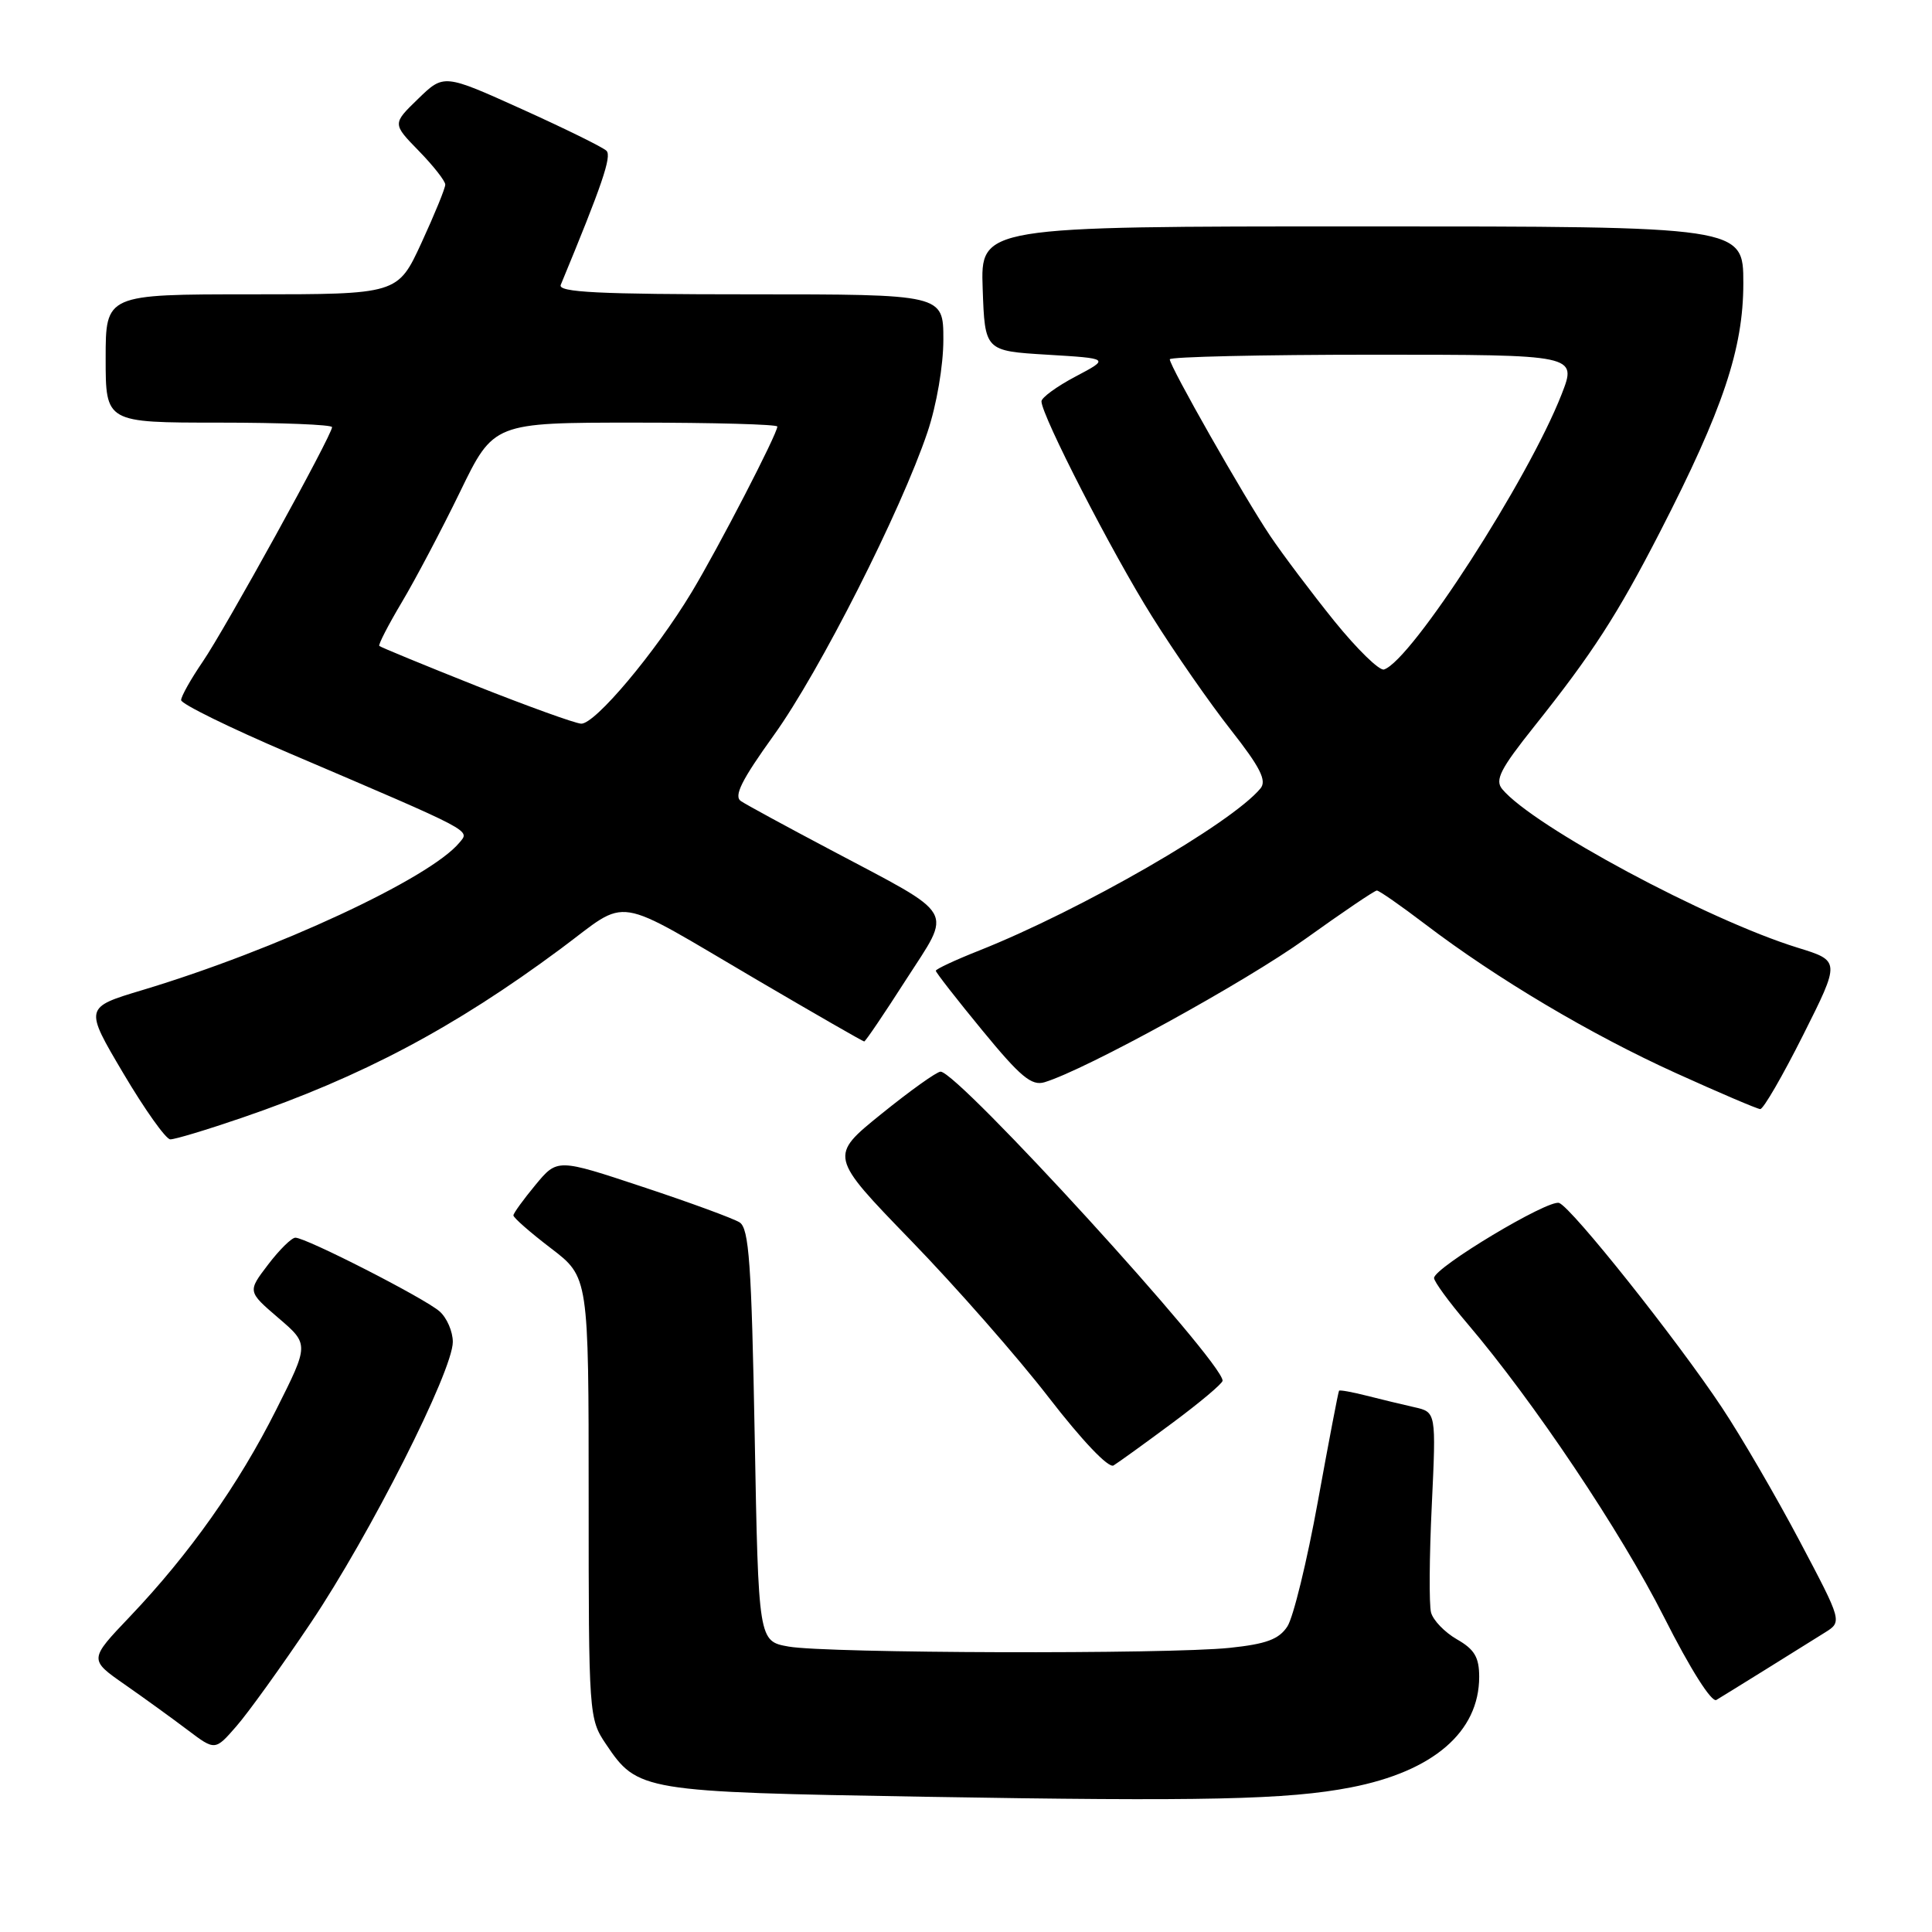 <?xml version="1.0" encoding="UTF-8" standalone="no"?>
<!DOCTYPE svg PUBLIC "-//W3C//DTD SVG 1.1//EN" "http://www.w3.org/Graphics/SVG/1.1/DTD/svg11.dtd" >
<svg xmlns="http://www.w3.org/2000/svg" xmlns:xlink="http://www.w3.org/1999/xlink" version="1.1" viewBox="0 0 256 256">
 <g >
 <path fill="currentColor"
d=" M 179.00 236.84 C 189.91 234.72 195.99 229.49 196.00 222.20 C 196.00 219.60 195.38 218.55 193.05 217.22 C 191.43 216.29 189.89 214.69 189.62 213.66 C 189.35 212.63 189.39 206.24 189.72 199.45 C 190.30 187.11 190.30 187.11 187.40 186.46 C 185.80 186.10 182.95 185.41 181.06 184.93 C 179.16 184.45 177.53 184.15 177.43 184.28 C 177.33 184.40 176.07 190.99 174.63 198.92 C 173.19 206.85 171.37 214.32 170.58 215.52 C 169.46 217.22 167.79 217.84 162.93 218.35 C 154.68 219.21 109.59 219.08 104.50 218.18 C 100.50 217.47 100.50 217.47 100.00 190.20 C 99.58 167.43 99.25 162.77 98.00 161.97 C 97.17 161.45 91.40 159.33 85.17 157.27 C 73.85 153.51 73.85 153.51 70.95 157.01 C 69.36 158.93 68.04 160.75 68.03 161.04 C 68.01 161.34 70.25 163.30 73.00 165.40 C 78.00 169.22 78.00 169.22 78.00 198.46 C 78.00 227.27 78.03 227.75 80.29 231.10 C 84.49 237.35 85.03 237.44 122.50 238.08 C 159.56 238.71 170.61 238.47 179.00 236.84 Z  M 41.17 215.05 C 49.02 203.37 60.00 181.66 60.00 177.81 C 60.00 176.44 59.21 174.61 58.25 173.77 C 56.30 172.04 40.56 164.00 39.14 164.00 C 38.64 164.00 37.01 165.61 35.52 167.57 C 32.80 171.13 32.80 171.13 36.88 174.63 C 40.96 178.12 40.96 178.12 36.59 186.81 C 31.61 196.72 25.08 205.94 17.22 214.20 C 11.79 219.90 11.79 219.90 16.52 223.20 C 19.12 225.01 22.87 227.73 24.87 229.24 C 28.50 231.98 28.50 231.98 31.32 228.74 C 32.88 226.96 37.31 220.80 41.17 215.05 Z  M 234.00 221.19 C 237.03 219.30 240.54 217.11 241.81 216.32 C 244.11 214.88 244.11 214.88 238.46 204.19 C 235.35 198.31 230.72 190.35 228.16 186.50 C 222.22 177.55 208.30 160.05 206.60 159.40 C 205.20 158.86 190.06 167.94 190.02 169.34 C 190.01 169.80 191.98 172.50 194.40 175.34 C 203.20 185.68 214.75 202.91 220.49 214.27 C 223.98 221.18 226.80 225.63 227.43 225.25 C 228.02 224.90 230.97 223.07 234.00 221.19 Z  M 155.33 188.56 C 159.00 185.84 162.00 183.31 162.00 182.95 C 162.00 180.40 126.95 142.00 124.63 142.00 C 124.13 142.00 120.60 144.52 116.79 147.60 C 109.87 153.19 109.87 153.19 120.68 164.35 C 126.63 170.48 134.86 179.85 138.97 185.18 C 143.40 190.91 146.89 194.58 147.55 194.18 C 148.17 193.80 151.67 191.28 155.33 188.56 Z  M 32.06 148.11 C 47.95 142.67 60.18 136.19 74.28 125.73 C 83.57 118.84 80.80 118.40 100.36 129.87 C 107.98 134.34 114.35 138.00 114.51 138.00 C 114.68 138.00 117.16 134.33 120.03 129.85 C 126.20 120.25 126.97 121.58 110.09 112.63 C 104.26 109.55 98.91 106.64 98.19 106.16 C 97.19 105.51 98.23 103.41 102.55 97.40 C 108.58 89.02 119.39 67.68 122.90 57.25 C 124.11 53.65 125.00 48.44 125.00 45.00 C 125.00 39.00 125.00 39.00 99.39 39.00 C 79.30 39.00 73.90 38.73 74.30 37.75 C 79.77 24.54 81.09 20.69 80.36 19.98 C 79.89 19.51 74.84 17.03 69.15 14.46 C 58.81 9.79 58.81 9.79 55.40 13.10 C 51.99 16.40 51.99 16.40 55.49 19.99 C 57.42 21.97 59.00 23.98 59.00 24.46 C 59.00 24.95 57.58 28.41 55.85 32.17 C 52.70 39.00 52.70 39.00 33.35 39.00 C 14.00 39.00 14.00 39.00 14.00 47.50 C 14.00 56.00 14.00 56.00 29.00 56.00 C 37.25 56.00 44.00 56.27 44.00 56.60 C 44.00 57.65 29.84 83.33 26.86 87.68 C 25.29 89.98 24.00 92.27 24.00 92.77 C 24.00 93.27 30.41 96.42 38.25 99.77 C 63.10 110.39 62.28 109.96 60.86 111.67 C 56.92 116.41 36.57 125.87 18.84 131.20 C 11.18 133.50 11.18 133.50 16.34 142.22 C 19.18 147.02 21.98 150.96 22.56 150.97 C 23.15 150.99 27.42 149.70 32.06 148.11 Z  M 238.92 137.16 C 243.86 127.32 243.86 127.32 238.18 125.57 C 226.23 121.87 203.13 109.47 199.05 104.56 C 198.05 103.36 198.82 101.87 203.26 96.30 C 210.99 86.61 214.31 81.47 219.96 70.48 C 228.31 54.23 231.00 46.20 231.00 37.53 C 231.00 30.00 231.00 30.00 180.46 30.00 C 129.92 30.00 129.92 30.00 130.21 38.25 C 130.50 46.50 130.50 46.50 138.77 47.00 C 147.04 47.50 147.04 47.50 142.52 49.89 C 140.03 51.20 138.00 52.69 138.00 53.18 C 138.00 55.04 147.40 73.33 152.64 81.67 C 155.61 86.42 160.32 93.19 163.09 96.71 C 166.99 101.67 167.88 103.44 167.02 104.47 C 163.18 109.11 143.27 120.58 129.75 125.95 C 126.59 127.20 124.00 128.41 124.00 128.63 C 124.00 128.85 126.77 132.41 130.16 136.53 C 135.21 142.68 136.69 143.92 138.41 143.40 C 143.90 141.73 165.02 130.12 172.98 124.40 C 177.89 120.88 182.14 118.00 182.44 118.00 C 182.74 118.00 185.61 120.00 188.83 122.45 C 198.30 129.66 210.76 137.06 222.00 142.16 C 227.78 144.78 232.83 146.94 233.24 146.96 C 233.65 146.98 236.20 142.57 238.92 137.16 Z  M 63.03 90.85 C 56.17 88.12 50.42 85.75 50.26 85.59 C 50.10 85.43 51.44 82.83 53.23 79.82 C 55.03 76.80 58.51 70.21 60.96 65.17 C 65.41 56.00 65.41 56.00 84.21 56.00 C 94.54 56.00 103.00 56.23 103.00 56.52 C 103.00 57.49 95.20 72.57 91.66 78.45 C 86.83 86.47 78.81 96.00 77.00 95.89 C 76.17 95.84 69.89 93.57 63.03 90.85 Z  M 176.80 82.29 C 173.79 78.55 169.96 73.47 168.30 71.00 C 164.86 65.88 155.00 48.54 155.00 47.61 C 155.00 47.28 167.14 47.00 181.99 47.00 C 208.97 47.00 208.97 47.00 206.92 52.25 C 202.50 63.55 187.03 87.53 183.39 88.71 C 182.78 88.91 179.82 86.02 176.80 82.29 Z "/>
</g>
</svg>